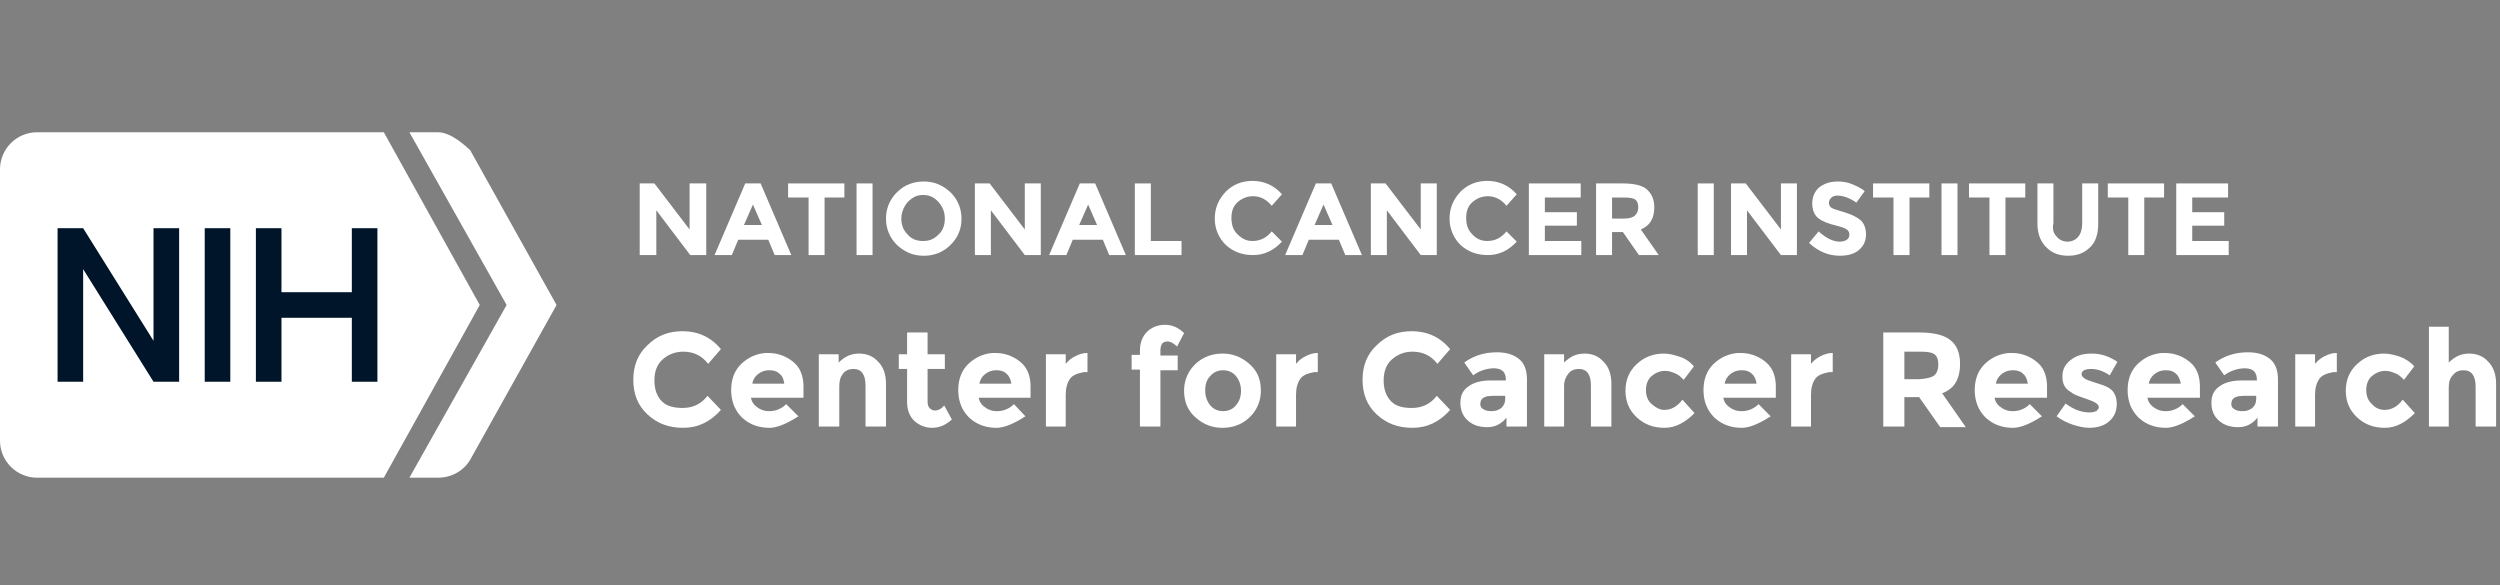 <?xml version="1.0" encoding="UTF-8" standalone="no"?>
<!DOCTYPE svg PUBLIC "-//W3C//DTD SVG 1.1//EN" "http://www.w3.org/Graphics/SVG/1.1/DTD/svg11.dtd">
<svg version="1.1" xmlns="http://www.w3.org/2000/svg" xmlns:xlink="http://www.w3.org/1999/xlink" preserveAspectRatio="xMidYMid meet" viewBox="0 0 641 150" width="641" height="150"><rect x="0" y="0" width="641" height="150" fill="#808080" stroke="none"/><defs><path d="M98.41 33.91C45.07 33.91 15.44 33.91 9.51 33.91C4.26 33.91 0 38.18 0 43.42C0 50.38 0 106.01 0 112.97C0 118.22 4.26 122.48 9.51 122.48C15.44 122.48 45.07 122.48 98.41 122.48L123.01 78.2L98.41 33.91Z" id="b8C6WSDIe"></path><path d="M112.35 33.91C111.86 33.91 109.4 33.91 104.97 33.91L129.9 78.2L104.97 122.48C109.4 122.48 111.86 122.48 112.35 122.48C115.8 122.48 118.91 120.68 120.55 117.89C122.03 115.24 129.41 102.01 142.7 78.2L120.55 38.5C117.27 35.44 114.54 33.91 112.35 33.91Z" id="atlBygeFV"></path><path d="M59.05 58.51C59.05 58.51 59.05 58.51 59.05 58.51C59.05 82.13 59.05 95.25 59.05 97.88C59.05 97.88 59.05 97.88 59.05 97.88C55.11 97.88 52.92 97.88 52.49 97.88C52.49 97.88 52.49 97.88 52.49 97.88C52.49 74.26 52.49 61.14 52.49 58.51C52.49 58.51 52.49 58.51 52.49 58.51C56.42 58.51 58.61 58.51 59.05 58.51Z" id="c2NZBzT6vT"></path><path d="M39.36 87.38L21.32 58.51L14.76 58.51L14.76 97.88L21.32 97.88L21.32 69.01L39.36 97.88L45.93 97.88L45.93 58.51L39.36 58.51L39.36 87.38Z" id="a1nPffSH51"></path><path d="M90.21 74.92L72.17 74.92L72.17 58.51L65.61 58.51L65.61 97.88L72.17 97.88L72.17 81.48L90.21 81.48L90.21 97.88L96.77 97.88L96.77 58.51L90.21 58.51L90.21 74.92Z" id="a4U0nY01lm"></path><path d="M176.98 47.03L181.08 47.03L181.08 65.4L176.98 65.4L168.28 53.92L168.28 65.4L164.02 65.4L164.02 47.03L167.79 47.03L176.81 58.84L176.81 47.03L176.98 47.03Z" id="a8H2059T6"></path><path d="M198.63 65.4L196.99 61.47L189.28 61.47L187.64 65.4L183.21 65.4L191.08 47.03L195.02 47.03L202.89 65.4L198.63 65.4ZM195.35 57.69L193.05 52.45L190.75 57.69L195.35 57.69Z" id="d2UlbsVZrF"></path><path d="M211.42 65.4L207.32 65.4L207.32 50.64L202.07 50.64L202.07 47.03L216.5 47.03L216.5 50.64L211.42 50.64L211.42 65.4Z" id="cMCnxpoSV"></path><path d="M223.72 47.03L223.72 65.4L219.62 65.4L219.62 47.03L223.72 47.03Z" id="c3k27I7YKq"></path><path d="M238.18 46.62L238.82 46.72L239.43 46.86L240.02 47.04L240.59 47.26L241.15 47.51L241.69 47.8L242.22 48.13L242.73 48.5L243.24 48.9L243.73 49.33L244.17 49.79L244.56 50.27L244.93 50.77L245.26 51.29L245.55 51.83L245.8 52.38L246.02 52.96L246.2 53.55L246.34 54.15L246.44 54.77L246.5 55.41L246.52 56.05L246.5 56.74L246.44 57.4L246.34 58.03L246.2 58.64L246.02 59.22L245.8 59.79L245.55 60.33L245.26 60.85L244.93 61.36L244.56 61.85L244.17 62.32L243.73 62.78L243.27 63.21L242.79 63.61L242.29 63.98L241.76 64.3L241.22 64.6L240.66 64.85L240.07 65.07L239.47 65.25L238.84 65.39L238.2 65.49L237.53 65.55L236.84 65.57L236.16 65.55L235.5 65.49L234.87 65.39L234.25 65.25L233.66 65.07L233.09 64.85L232.54 64.6L231.99 64.3L231.47 63.98L230.95 63.61L230.45 63.21L229.95 62.78L229.52 62.32L229.12 61.84L228.76 61.34L228.43 60.82L228.14 60.28L227.88 59.72L227.67 59.15L227.49 58.56L227.35 57.96L227.25 57.34L227.19 56.7L227.17 56.05L227.19 55.41L227.25 54.77L227.35 54.15L227.49 53.55L227.67 52.96L227.88 52.38L228.14 51.83L228.43 51.29L228.76 50.77L229.12 50.27L229.52 49.79L229.95 49.33L230.42 48.9L230.9 48.5L231.4 48.13L231.92 47.8L232.47 47.51L233.03 47.26L233.61 47.04L234.22 46.86L234.84 46.72L235.49 46.62L236.16 46.56L236.84 46.54L237.53 46.56L238.18 46.62ZM235.38 50.14L234.8 50.33L234.26 50.6L233.74 50.93L233.24 51.33L232.74 51.79L232.34 52.3L231.99 52.85L231.68 53.43L231.44 54.05L231.26 54.69L231.14 55.36L231.1 56.05L231.13 56.74L231.23 57.38L231.39 58L231.61 58.58L231.91 59.13L232.29 59.65L232.74 60.15L233.18 60.61L233.67 60.98L234.19 61.28L234.75 61.51L235.35 61.67L236 61.76L236.68 61.79L237.35 61.76L237.98 61.67L238.56 61.51L239.1 61.28L239.62 60.98L240.12 60.61L240.62 60.15L241.07 59.7L241.44 59.2L241.74 58.64L241.97 58.05L242.13 57.41L242.22 56.75L242.26 56.05L242.22 55.37L242.13 54.72L241.97 54.1L241.74 53.5L241.44 52.92L241.07 52.35L240.62 51.79L240.17 51.33L239.69 50.93L239.17 50.6L238.61 50.33L238 50.14L237.36 50.03L236.68 49.99L236 50.03L235.38 50.14Z" id="a7P91F9Do"></path><path d="M266.86 47.03L266.86 65.4L262.76 65.4L254.06 53.92L254.06 65.4L249.96 65.4L249.96 47.03L253.74 47.03L262.76 58.84L262.76 47.03L266.86 47.03Z" id="dSR37pTJY"></path><path d="M284.41 65.4L282.77 61.47L275.06 61.47L273.42 65.4L268.99 65.4L276.86 47.03L280.8 47.03L288.67 65.4L284.41 65.4ZM281.29 57.69L279 52.45L276.7 57.69L281.29 57.69Z" id="b6xrXO5hvU"></path><path d="M290.97 47.03L295.07 47.03L295.07 61.79L302.94 61.79L302.94 65.4L290.97 65.4L290.97 47.03Z" id="dZBgXGWu3"></path><path d="M326.07 59.33C326.33 59.6 328.43 61.7 328.69 61.96C326.56 64.26 324.1 65.4 321.31 65.4C318.52 65.4 316.23 64.58 314.26 62.78C312.46 60.97 311.47 58.68 311.47 56.05C311.47 53.27 312.46 51.13 314.26 49.17C316.06 47.36 318.36 46.38 321.15 46.38C324.1 46.38 326.72 47.53 328.69 49.82C328.43 50.12 326.33 52.48 326.07 52.77C324.76 51.13 323.12 50.31 321.31 50.31C319.84 50.31 318.52 50.81 317.38 51.79C316.23 52.77 315.74 54.09 315.74 55.89C315.74 57.69 316.23 59.01 317.21 59.99C318.52 61.3 319.67 61.79 321.15 61.79C323.12 61.79 324.76 60.97 326.07 59.33Z" id="clSUOJOTZ"></path><path d="M344.93 65.4L343.29 61.47L335.58 61.47L333.94 65.4L329.51 65.4L337.39 47.03L341.32 47.03L349.2 65.4L344.93 65.4ZM341.65 57.69L339.35 52.45L337.06 57.69L341.65 57.69Z" id="m3RihM8Ip"></path><path d="M368.39 47.03L368.39 65.4L364.28 65.4L355.59 53.92L355.59 65.4L351.49 65.4L351.49 47.03L355.26 47.03L364.28 58.84L364.28 47.03L368.39 47.03Z" id="b3xaNrP3h8"></path><path d="M386.26 59.33C386.53 59.6 388.63 61.7 388.89 61.96C386.76 64.26 384.3 65.4 381.51 65.4C378.72 65.4 376.42 64.58 374.45 62.78C372.65 60.97 371.67 58.68 371.67 56.05C371.67 53.27 372.65 51.13 374.45 49.17C376.26 47.36 378.55 46.38 381.34 46.38C384.3 46.38 386.92 47.53 388.89 49.82C388.63 50.12 386.53 52.48 386.26 52.77C384.95 51.13 383.31 50.31 381.51 50.31C380.03 50.31 378.72 50.81 377.57 51.79C376.42 52.77 375.93 54.09 375.93 55.89C375.93 57.69 376.42 59.01 377.41 59.99C378.55 61.3 379.87 61.79 381.34 61.79C383.31 61.79 384.95 60.97 386.26 59.33Z" id="hZ2zna8fj"></path><path d="M405.29 50.64L396.1 50.64L396.1 54.41L404.31 54.41L404.31 57.86L396.1 57.86L396.1 61.79L405.45 61.79L405.45 65.4L392 65.4L392 47.03L405.29 47.03L405.29 50.64Z" id="f2oIHBz7dl"></path><path d="M417.19 47.06L417.71 47.09L418.2 47.14L418.67 47.2L419.12 47.27L419.56 47.35L419.97 47.45L420.35 47.56L420.72 47.69L421.06 47.83L421.38 47.98L421.67 48.14L421.94 48.32L422.18 48.51L422.41 48.71L422.62 48.93L422.83 49.16L423.02 49.4L423.2 49.66L423.37 49.94L423.53 50.23L423.67 50.53L423.79 50.85L423.9 51.18L423.99 51.53L424.06 51.9L424.11 52.28L424.14 52.68L424.15 53.1L424.14 53.68L424.09 54.22L424.01 54.74L423.91 55.23L423.77 55.68L423.6 56.11L423.4 56.52L423.17 56.9L422.91 57.25L422.62 57.57L422.3 57.87L421.95 58.15L421.56 58.4L421.15 58.63L420.71 58.84L425.3 65.4L420.22 65.4L416.11 59.5L413.33 59.5L413.33 65.4L409.23 65.4L409.23 47.03L416.11 47.03L416.66 47.04L417.19 47.06ZM413.33 56.05L416.28 56.05L417.29 56L418.12 55.83L418.77 55.57L419.23 55.23L419.57 54.83L419.83 54.35L419.99 53.78L420.05 53.1L419.99 52.43L419.83 51.87L419.57 51.44L419.23 51.13L418.77 50.92L418.14 50.76L417.36 50.67L416.44 50.64L413.33 50.64L413.33 56.05Z" id="b1Z3245USs"></path><path d="M439.41 47.03L439.41 65.4L435.3 65.4L435.3 47.03L439.41 47.03Z" id="dJM2aP5Fd"></path><path d="M460.73 47.03L460.73 65.4L456.63 65.4L447.93 53.92L447.93 65.4L443.83 65.4L443.83 47.03L447.61 47.03L456.63 58.84L456.63 47.03L460.73 47.03Z" id="dkC1Ezlbs"></path><path d="M468.93 51.95C468.93 52.45 469.09 52.94 469.58 53.27C470.08 53.59 471.23 53.92 472.87 54.41C474.51 54.91 475.98 55.56 476.97 56.38C477.95 57.2 478.44 58.51 478.44 60.15C478.44 61.79 477.79 63.11 476.64 64.09C475.49 65.08 473.85 65.57 471.72 65.57C468.76 65.57 466.14 64.42 463.84 62.29C464.09 61.99 466.06 59.63 466.3 59.33C468.27 61.14 470.08 61.96 471.72 61.96C472.54 61.96 473.03 61.79 473.52 61.47C474.01 61.14 474.18 60.65 474.18 60.15C474.18 59.66 474.01 59.17 473.52 58.84C473.03 58.51 472.21 58.19 470.9 57.86C468.76 57.37 467.12 56.71 466.14 55.89C465.16 55.07 464.66 53.76 464.66 52.12C464.66 50.48 465.32 49 466.47 48.02C467.78 47.03 469.26 46.54 471.23 46.54C472.37 46.54 473.69 46.71 474.83 47.2C475.98 47.69 477.13 48.18 478.11 49C477.9 49.3 476.19 51.66 475.98 51.95C474.34 50.81 472.7 50.15 471.06 50.15C470.57 50.15 469.91 50.31 469.58 50.64C469.26 50.97 468.93 51.46 468.93 51.95Z" id="cdpDpUyaf"></path><path d="M489.6 65.4L485.49 65.4L485.49 50.64L480.25 50.64L480.25 47.03L494.68 47.03L494.68 50.64L489.6 50.64L489.6 65.4Z" id="aTzT3mwyL"></path><path d="M501.9 47.03L501.9 65.4L497.8 65.4L497.8 47.03L501.9 47.03Z" id="c1mGhepH2W"></path><path d="M514.2 65.4L510.1 65.4L510.1 50.64L504.85 50.64L504.85 47.03L519.28 47.03L519.28 50.64L514.2 50.64L514.2 65.4Z" id="c8eghR3VNR"></path><path d="M530.11 61.96C531.26 61.96 532.24 61.47 532.9 60.65C533.55 59.83 533.88 58.68 533.88 57.2C533.88 56.52 533.88 53.13 533.88 47.03L537.98 47.03C537.98 53.23 537.98 56.68 537.98 57.37C537.98 59.99 537.32 62.12 535.85 63.44C534.37 64.91 532.57 65.57 530.27 65.57C527.98 65.57 526.17 64.91 524.7 63.44C523.22 61.96 522.4 59.99 522.4 57.37C522.4 56.68 522.4 53.23 522.4 47.03L526.5 47.03C526.5 53.13 526.5 56.52 526.5 57.2C526.17 58.68 526.5 59.83 527.32 60.65C527.98 61.47 528.96 61.96 530.11 61.96Z" id="aWU7nZKdX"></path><path d="M549.79 65.4L545.69 65.4L545.69 50.64L540.44 50.64L540.44 47.03L554.87 47.03L554.87 50.64L549.79 50.64L549.79 65.4Z" id="i37Fkv4qv0"></path><path d="M571.28 50.64L562.09 50.64L562.09 54.41L570.29 54.41L570.29 57.86L562.09 57.86L562.09 61.79L571.44 61.79L571.44 65.4L557.99 65.4L557.99 47.03L571.28 47.03L571.28 50.64Z" id="b5tUDGtWRZ"></path><path d="M181.4 101.49C181.75 101.85 184.5 104.73 184.85 105.1C182.06 108.21 178.94 109.69 175.17 109.69C171.4 109.69 168.45 108.54 165.99 106.24C163.53 103.95 162.38 101 162.38 97.39C162.38 93.78 163.53 90.83 165.99 88.53C168.45 86.07 171.4 84.92 175.01 84.92C178.94 84.92 182.22 86.4 184.85 89.51C184.52 89.89 181.9 92.91 181.57 93.29C179.93 91.15 177.8 90.17 175.17 90.17C173.2 90.17 171.4 90.83 169.92 92.14C168.45 93.45 167.79 95.25 167.79 97.55C167.79 99.85 168.45 101.65 169.76 102.96C171.07 104.28 173.2 104.6 175.01 104.6C177.63 104.6 179.76 103.62 181.4 101.49Z" id="grnKQhk8h"></path><path d="M197.78 90.54L198.25 90.58L198.7 90.65L199.14 90.73L199.58 90.84L200 90.96L200.41 91.09L200.81 91.25L201.21 91.42L201.59 91.61L201.97 91.81L202.33 92.03L202.69 92.27L203.04 92.53L203.38 92.79L203.71 93.08L204.01 93.38L204.3 93.69L204.55 94.02L204.79 94.37L205.01 94.73L205.2 95.11L205.37 95.5L205.52 95.91L205.65 96.33L205.76 96.77L205.85 97.22L205.92 97.69L205.97 98.18L206 98.68L206.01 99.19L206.01 101.98L192.56 101.98L192.59 102.16L192.63 102.34L192.69 102.52L192.74 102.69L192.81 102.85L192.89 103.02L192.98 103.18L193.07 103.33L193.18 103.48L193.29 103.63L193.41 103.78L193.55 103.92L193.7 104.05L193.85 104.19L194.02 104.31L194.2 104.44L194.36 104.56L194.52 104.67L194.69 104.77L194.87 104.87L195.05 104.96L195.23 105.04L195.42 105.11L195.61 105.18L195.81 105.24L196 105.29L196.19 105.33L196.39 105.36L196.58 105.39L196.77 105.41L196.96 105.42L197.15 105.42L197.48 105.42L197.81 105.39L198.13 105.36L198.44 105.3L198.75 105.24L199.04 105.16L199.33 105.06L199.61 104.95L199.88 104.83L200.15 104.69L200.41 104.55L200.66 104.39L200.9 104.21L201.13 104.03L201.36 103.83L201.58 103.62L204.7 106.74L204.13 107.09L203.58 107.43L203.04 107.74L202.51 108.03L202 108.29L201.5 108.54L201.02 108.75L200.55 108.95L200.1 109.12L199.66 109.27L199.23 109.4L198.82 109.5L198.42 109.58L198.04 109.64L197.67 109.68L197.31 109.69L196.8 109.68L196.29 109.65L195.8 109.6L195.31 109.53L194.84 109.44L194.38 109.33L193.92 109.2L193.48 109.05L193.05 108.88L192.62 108.69L192.21 108.47L191.8 108.24L191.4 107.98L191.02 107.69L190.63 107.39L190.26 107.06L189.93 106.72L189.62 106.36L189.33 106L189.06 105.62L188.82 105.22L188.59 104.82L188.38 104.4L188.19 103.97L188.02 103.52L187.88 103.06L187.76 102.59L187.66 102.1L187.58 101.6L187.52 101.09L187.48 100.56L187.47 100.01L187.48 99.47L187.52 98.93L187.58 98.42L187.66 97.92L187.76 97.44L187.88 96.97L188.02 96.51L188.19 96.07L188.38 95.65L188.59 95.24L188.82 94.85L189.06 94.48L189.33 94.11L189.62 93.77L189.93 93.44L190.26 93.12L190.61 92.82L190.96 92.54L191.33 92.27L191.7 92.02L192.09 91.79L192.48 91.57L192.88 91.37L193.3 91.2L193.71 91.04L194.14 90.9L194.57 90.78L195.01 90.68L195.46 90.6L195.91 90.54L196.36 90.51L196.82 90.5L197.31 90.51L197.78 90.54ZM195.69 95.17L195.01 95.48L194.36 95.91L193.81 96.43L193.38 97.02L193.07 97.66L192.89 98.37L201.09 98.37L200.93 97.55L200.68 96.81L200.3 96.2L199.77 95.75L199.23 95.34L198.59 95.09L197.88 94.96L197.15 94.93L196.41 94.99L195.69 95.17Z" id="a7zVOxkTv"></path><path d="M215.19 109.36L209.94 109.36L209.94 90.83L215.03 90.83C215.03 92.11 215.03 92.82 215.03 92.96C216.67 91.32 218.31 90.66 220.28 90.66C222.25 90.66 223.89 91.32 225.2 92.79C226.51 94.11 227.17 96.07 227.17 98.37C227.17 99.1 227.17 102.77 227.17 109.36L221.92 109.36C221.92 103.06 221.92 99.56 221.92 98.86C221.92 96.07 220.93 94.6 218.8 94.6C217.82 94.6 216.83 94.93 216.18 95.75C215.52 96.57 215.19 97.55 215.19 99.03C215.19 100.4 215.19 103.85 215.19 109.36Z" id="d1VtNheIPw"></path><path d="M237.83 102.96C237.83 103.62 237.99 104.28 238.32 104.6C238.65 104.93 239.14 105.26 239.63 105.26C240.62 105.26 241.44 104.77 242.09 103.95C242.29 104.31 243.86 107.2 244.06 107.56C242.42 109.03 240.78 109.69 238.97 109.69C237.17 109.69 235.69 109.03 234.38 107.88C233.23 106.74 232.58 105.1 232.58 103.13C232.58 102.56 232.58 99.72 232.58 94.6L230.45 94.6L230.45 90.83L232.58 90.83L232.58 85.25L237.83 85.25L237.83 90.83L242.26 90.83L242.26 94.6L237.83 94.6C237.83 99.62 237.83 102.41 237.83 102.96Z" id="c5VMky0HHK"></path><path d="M256.01 90.54L256.47 90.58L256.93 90.65L257.37 90.73L257.8 90.84L258.22 90.96L258.64 91.09L259.04 91.25L259.43 91.42L259.82 91.61L260.19 91.81L260.56 92.03L260.92 92.27L261.27 92.53L261.61 92.79L261.94 93.08L262.24 93.38L262.52 93.69L262.78 94.02L263.02 94.37L263.23 94.73L263.43 95.11L263.6 95.5L263.75 95.91L263.88 96.33L263.99 96.77L264.08 97.22L264.15 97.69L264.19 98.18L264.22 98.68L264.23 99.19L264.23 101.98L250.95 101.98L250.98 102.16L251.03 102.34L251.08 102.52L251.14 102.69L251.2 102.85L251.28 103.02L251.37 103.18L251.46 103.33L251.57 103.48L251.68 103.63L251.8 103.78L251.94 103.92L252.09 104.05L252.24 104.19L252.41 104.31L252.59 104.44L252.75 104.56L252.91 104.67L253.08 104.77L253.26 104.87L253.44 104.96L253.62 105.04L253.81 105.11L254 105.18L254.2 105.24L254.39 105.29L254.59 105.33L254.78 105.36L254.97 105.39L255.16 105.41L255.35 105.42L255.54 105.42L255.88 105.42L256.2 105.39L256.52 105.36L256.83 105.3L257.14 105.24L257.43 105.16L257.72 105.06L258 104.95L258.27 104.83L258.54 104.69L258.8 104.55L259.05 104.39L259.29 104.21L259.52 104.03L259.75 103.83L259.97 103.62L262.92 106.74L262.35 107.09L261.8 107.43L261.26 107.74L260.74 108.03L260.23 108.29L259.73 108.54L259.25 108.75L258.78 108.95L258.33 109.12L257.89 109.27L257.46 109.4L257.05 109.5L256.65 109.58L256.27 109.64L255.9 109.68L255.54 109.69L255.02 109.68L254.52 109.65L254.02 109.6L253.54 109.53L253.07 109.44L252.6 109.33L252.15 109.2L251.71 109.05L251.27 108.88L250.85 108.69L250.43 108.47L250.03 108.24L249.63 107.98L249.24 107.69L248.86 107.39L248.49 107.06L248.16 106.72L247.85 106.36L247.56 106L247.29 105.62L247.04 105.22L246.81 104.82L246.6 104.4L246.42 103.97L246.25 103.52L246.11 103.06L245.98 102.59L245.88 102.1L245.8 101.6L245.75 101.09L245.71 100.56L245.7 100.01L245.71 99.47L245.75 98.93L245.8 98.42L245.88 97.92L245.98 97.44L246.11 96.97L246.25 96.51L246.42 96.07L246.6 95.65L246.81 95.24L247.04 94.85L247.29 94.48L247.56 94.11L247.85 93.77L248.16 93.44L248.49 93.12L248.83 92.82L249.19 92.54L249.55 92.27L249.93 92.02L250.31 91.79L250.71 91.57L251.11 91.37L251.52 91.2L251.94 91.04L252.37 90.9L252.8 90.78L253.24 90.68L253.68 90.6L254.13 90.54L254.59 90.51L255.05 90.5L255.54 90.51L256.01 90.54ZM253.92 95.17L253.23 95.48L252.59 95.91L252.03 96.43L251.6 97.02L251.3 97.66L251.11 98.37L259.31 98.37L259.13 97.55L258.84 96.81L258.46 96.2L258 95.75L257.45 95.34L256.81 95.09L256.11 94.96L255.38 94.93L254.64 94.99L253.92 95.17Z" id="a1sc4K1ts4"></path><path d="M274.4 97.06C273.58 98.21 273.25 99.52 273.25 101.32C273.25 101.86 273.25 104.54 273.25 109.36L268.17 109.36L268.17 90.83L273.25 90.83C273.25 92.3 273.25 93.12 273.25 93.29C273.91 92.47 274.73 91.81 275.72 91.32C276.7 90.83 277.68 90.5 278.83 90.5C278.83 90.83 278.83 92.47 278.83 95.42L277.85 95.42C276.1 95.75 274.95 96.29 274.4 97.06Z" id="bjXupDj6u"></path><path d="M297.53 91.15L301.96 91.15L301.96 94.93L297.53 94.93L297.53 109.36L292.28 109.36L292.28 94.76L290.15 94.76L290.15 90.99L292.28 90.99C292.28 90.3 292.28 89.92 292.28 89.84C292.28 87.87 292.94 86.23 294.09 85.09C295.23 83.94 296.87 83.28 298.68 83.28C300.48 83.28 302.12 83.94 303.6 85.41C303.42 85.76 301.97 88.51 301.79 88.86C300.97 88.04 300.15 87.55 299.33 87.55C298.84 87.55 298.35 87.71 298.02 88.04C297.69 88.53 297.53 89.02 297.53 89.84C297.53 90.02 297.53 90.45 297.53 91.15Z" id="a2GBrxESTT"></path><path d="M314.79 90.74L315.44 90.84L316.07 90.98L316.68 91.16L317.27 91.38L317.85 91.63L318.41 91.93L318.95 92.25L319.48 92.62L319.99 93.02L320.49 93.45L320.96 93.91L321.38 94.38L321.76 94.87L322.09 95.38L322.38 95.9L322.62 96.44L322.83 97.01L322.99 97.59L323.12 98.2L323.21 98.83L323.26 99.49L323.28 100.18L323.26 100.82L323.2 101.46L323.1 102.08L322.96 102.68L322.78 103.27L322.56 103.85L322.31 104.4L322.02 104.94L321.69 105.46L321.33 105.96L320.93 106.44L320.49 106.9L320.03 107.33L319.54 107.73L319.02 108.1L318.48 108.42L317.92 108.72L317.33 108.97L316.73 109.19L316.11 109.37L315.46 109.51L314.8 109.61L314.13 109.67L313.44 109.69L312.75 109.67L312.09 109.61L311.44 109.51L310.81 109.37L310.2 109.19L309.61 108.97L309.03 108.72L308.47 108.42L307.93 108.1L307.4 107.73L306.89 107.33L306.39 106.9L305.92 106.44L305.5 105.96L305.12 105.46L304.79 104.94L304.5 104.4L304.25 103.85L304.05 103.27L303.88 102.68L303.76 102.08L303.67 101.46L303.62 100.82L303.6 100.18L303.62 99.53L303.68 98.89L303.78 98.27L303.92 97.67L304.1 97.08L304.32 96.51L304.57 95.95L304.86 95.41L305.19 94.89L305.55 94.39L305.95 93.91L306.39 93.45L306.85 93.02L307.34 92.62L307.86 92.25L308.4 91.93L308.96 91.63L309.54 91.38L310.15 91.16L310.77 90.98L311.41 90.84L312.07 90.74L312.75 90.68L313.44 90.66L314.13 90.68L314.79 90.74ZM312.35 95.09L311.78 95.3L311.25 95.58L310.76 95.95L310.32 96.4L309.88 96.91L309.55 97.45L309.3 98.04L309.13 98.69L309.04 99.39L309.01 100.18L309.05 100.9L309.17 101.59L309.36 102.25L309.62 102.86L309.94 103.43L310.32 103.95L310.76 104.4L311.25 104.77L311.78 105.05L312.35 105.26L312.96 105.38L313.6 105.42L314.24 105.38L314.85 105.26L315.43 105.05L315.96 104.77L316.45 104.4L316.88 103.95L317.27 103.44L317.59 102.9L317.85 102.31L318.04 101.66L318.16 100.96L318.2 100.18L318.16 99.45L318.04 98.76L317.85 98.1L317.59 97.49L317.27 96.92L316.88 96.4L316.45 95.95L315.96 95.58L315.43 95.3L314.85 95.09L314.24 94.97L313.6 94.93L312.96 94.97L312.35 95.09Z" id="f3poI6j6Kx"></path><path d="M333.45 97.06C332.63 98.21 332.3 99.52 332.3 101.32C332.3 101.86 332.3 104.54 332.3 109.36L327.22 109.36L327.22 90.83L332.3 90.83C332.3 92.3 332.3 93.12 332.3 93.29C332.96 92.47 333.78 91.81 334.76 91.32C335.75 90.83 336.73 90.5 337.88 90.5C337.88 90.83 337.88 92.47 337.88 95.42L336.89 95.42C335.14 95.75 334 96.29 333.45 97.06Z" id="b5Tr7jK5PO"></path><path d="M368.39 101.49C368.73 101.85 371.49 104.73 371.83 105.1C369.04 108.21 365.93 109.69 362.15 109.69C358.38 109.69 355.43 108.54 352.97 106.24C350.51 103.95 349.36 101 349.36 97.39C349.36 93.78 350.51 90.83 352.97 88.53C355.43 86.07 358.38 84.92 361.99 84.92C365.93 84.92 369.21 86.4 371.83 89.51C371.5 89.89 368.88 92.91 368.55 93.29C366.91 91.15 364.78 90.17 362.15 90.17C360.18 90.17 358.38 90.83 356.9 92.14C355.43 93.45 354.77 95.25 354.77 97.55C354.77 99.85 355.43 101.65 356.74 102.96C358.05 104.28 360.02 104.6 361.99 104.6C364.61 104.6 366.75 103.62 368.39 101.49Z" id="a9PuQSWh2"></path><path d="M384.59 90.35L384.97 90.38L385.34 90.42L385.71 90.47L386.06 90.53L386.4 90.6L386.74 90.68L387.06 90.77L387.38 90.88L387.69 91L387.99 91.13L388.28 91.27L388.57 91.43L388.84 91.6L389.12 91.78L389.38 91.97L389.63 92.18L389.87 92.41L390.09 92.64L390.29 92.89L390.47 93.16L390.64 93.44L390.8 93.73L390.94 94.03L391.06 94.35L391.17 94.68L391.26 95.03L391.34 95.39L391.4 95.76L391.45 96.15L391.48 96.55L391.51 96.96L391.51 97.39L391.51 109.36L386.26 109.36L386.26 107.06L386.03 107.34L385.79 107.61L385.54 107.86L385.28 108.09L385.02 108.3L384.75 108.49L384.48 108.67L384.19 108.83L383.9 108.98L383.61 109.11L383.3 109.22L382.99 109.31L382.68 109.39L382.35 109.45L382.02 109.49L381.69 109.52L381.34 109.52L381 109.52L380.66 109.5L380.33 109.48L380.01 109.44L379.69 109.39L379.38 109.33L379.08 109.26L378.78 109.18L378.49 109.09L378.21 108.98L377.93 108.86L377.67 108.73L377.4 108.59L377.15 108.43L376.9 108.26L376.66 108.08L376.42 107.88L376.2 107.68L375.99 107.46L375.79 107.24L375.61 107.02L375.43 106.78L375.28 106.54L375.14 106.29L375.01 106.03L374.89 105.76L374.79 105.48L374.7 105.2L374.62 104.9L374.56 104.6L374.52 104.29L374.48 103.97L374.46 103.63L374.45 103.29L374.46 102.95L374.48 102.62L374.52 102.31L374.57 102.01L374.63 101.72L374.71 101.44L374.8 101.17L374.91 100.91L375.03 100.67L375.17 100.43L375.32 100.21L375.49 99.99L375.68 99.78L375.88 99.58L376.1 99.39L376.33 99.2L376.59 99.03L376.82 98.86L377.08 98.7L377.34 98.55L377.62 98.41L377.91 98.29L378.21 98.17L378.52 98.06L378.84 97.96L379.17 97.88L379.52 97.8L379.87 97.73L380.23 97.68L380.6 97.63L380.98 97.6L381.37 97.57L381.76 97.56L382.16 97.55L386.1 97.55L386.1 97.39L386.09 97.05L386.06 96.73L386.01 96.44L385.93 96.16L385.84 95.91L385.72 95.67L385.59 95.46L385.43 95.26L385.25 95.09L385.04 94.94L384.82 94.8L384.57 94.69L384.3 94.6L384.01 94.53L383.69 94.48L383.35 94.44L382.98 94.43L382.84 94.44L382.69 94.44L382.53 94.45L382.38 94.46L382.22 94.48L382.06 94.5L381.9 94.52L381.73 94.54L381.57 94.57L381.4 94.6L381.23 94.64L381.06 94.68L380.89 94.72L380.71 94.77L380.54 94.82L380.37 94.87L380.19 94.93L380.02 94.99L379.85 95.05L379.69 95.11L379.53 95.18L379.37 95.25L379.21 95.33L379.06 95.4L378.91 95.48L378.77 95.56L378.63 95.64L378.49 95.72L378.36 95.81L378.22 95.89L378.1 95.98L377.97 96.07L377.85 96.15L377.73 96.24L375.44 92.96L375.88 92.65L376.32 92.36L376.77 92.09L377.23 91.85L377.69 91.62L378.17 91.41L378.64 91.22L379.13 91.05L379.62 90.9L380.12 90.76L380.63 90.65L381.14 90.55L381.66 90.47L382.18 90.41L382.72 90.37L383.26 90.34L383.8 90.33L384.2 90.34L384.59 90.35ZM381.27 101.61L380.3 101.98L379.73 102.59L379.54 103.46L379.57 103.92L379.7 104.32L379.95 104.65L380.36 104.93L380.76 105.15L381.24 105.3L381.81 105.39L382.49 105.42L383.2 105.36L383.84 105.2L384.43 104.94L384.95 104.6L385.38 104.11L385.69 103.58L385.87 102.99L385.94 102.31L385.94 101.49L382.66 101.49L381.27 101.61Z" id="f1PG0asYp"></path><path d="M401.03 109.36L395.94 109.36L395.94 90.83L401.03 90.83C401.03 92.11 401.03 92.82 401.03 92.96C402.67 91.32 404.31 90.66 406.27 90.66C408.24 90.66 409.88 91.32 411.19 92.79C412.51 94.11 413.16 96.07 413.16 98.37C413.16 99.1 413.16 102.77 413.16 109.36L407.91 109.36C407.91 103.06 407.91 99.56 407.91 98.86C407.91 96.07 406.93 94.6 404.8 94.6C403.81 94.6 402.83 94.93 402.17 95.75C401.52 96.57 401.03 97.55 401.03 99.03C401.03 100.4 401.03 103.85 401.03 109.36Z" id="a7Kn0hG2v"></path><path d="M431.37 102.47C431.68 102.82 434.17 105.57 434.48 105.92C432.02 108.38 429.56 109.69 426.78 109.69C423.99 109.69 421.69 108.87 419.72 107.06C417.75 105.26 416.77 102.96 416.77 100.18C416.77 97.39 417.75 95.09 419.72 93.29C421.69 91.48 423.99 90.66 426.61 90.66C427.92 90.66 429.24 90.99 430.71 91.48C432.19 91.97 433.34 92.79 434.32 93.94C434.06 94.29 431.96 97.04 431.7 97.39C431.04 96.73 430.38 96.07 429.56 95.75C428.74 95.42 427.92 95.09 426.94 95.09C425.63 95.09 424.48 95.58 423.5 96.4C422.51 97.22 422.02 98.54 422.02 100.01C422.02 101.49 422.51 102.8 423.5 103.62C424.48 104.44 425.46 105.1 426.78 105.1C428.42 105.1 430.06 104.28 431.37 102.47Z" id="a5wZtF89Oa"></path><path d="M447.09 90.54L447.56 90.58L448.01 90.65L448.45 90.73L448.88 90.84L449.31 90.96L449.72 91.09L450.12 91.25L450.51 91.42L450.9 91.61L451.27 91.81L451.64 92.03L452 92.27L452.35 92.53L452.69 92.79L453.02 93.08L453.32 93.38L453.6 93.69L453.86 94.02L454.1 94.37L454.31 94.73L454.51 95.11L454.68 95.5L454.83 95.91L454.96 96.33L455.07 96.77L455.16 97.22L455.23 97.69L455.28 98.18L455.31 98.68L455.32 99.19L455.32 101.98L441.87 101.98L441.9 102.16L441.94 102.34L441.99 102.52L442.05 102.69L442.12 102.85L442.2 103.02L442.28 103.18L442.38 103.33L442.48 103.48L442.6 103.63L442.72 103.78L442.86 103.92L443 104.05L443.16 104.19L443.33 104.31L443.51 104.44L443.66 104.56L443.83 104.67L444 104.77L444.17 104.87L444.36 104.96L444.54 105.04L444.73 105.11L444.92 105.18L445.11 105.24L445.31 105.29L445.5 105.33L445.7 105.36L445.89 105.39L446.08 105.41L446.27 105.42L446.46 105.42L446.79 105.42L447.12 105.39L447.44 105.36L447.75 105.3L448.05 105.24L448.35 105.16L448.64 105.06L448.92 104.95L449.19 104.83L449.46 104.69L449.71 104.55L449.96 104.39L450.21 104.21L450.44 104.03L450.67 103.83L450.89 103.62L454 106.74L453.44 107.09L452.88 107.43L452.34 107.74L451.82 108.03L451.31 108.29L450.81 108.54L450.33 108.75L449.86 108.95L449.41 109.12L448.97 109.27L448.54 109.4L448.13 109.5L447.73 109.58L447.35 109.64L446.98 109.68L446.62 109.69L446.11 109.68L445.6 109.65L445.1 109.6L444.62 109.53L444.15 109.44L443.68 109.33L443.23 109.2L442.79 109.05L442.35 108.88L441.93 108.69L441.52 108.47L441.11 108.24L440.71 107.98L440.32 107.69L439.94 107.39L439.57 107.06L439.24 106.72L438.93 106.36L438.64 106L438.37 105.62L438.12 105.22L437.89 104.82L437.69 104.4L437.5 103.97L437.33 103.52L437.19 103.06L437.06 102.59L436.96 102.1L436.88 101.6L436.83 101.09L436.79 100.56L436.78 100.01L436.79 99.47L436.83 98.93L436.88 98.42L436.96 97.92L437.06 97.44L437.19 96.97L437.33 96.51L437.5 96.07L437.69 95.65L437.89 95.24L438.12 94.85L438.37 94.48L438.64 94.11L438.93 93.77L439.24 93.44L439.57 93.12L439.91 92.82L440.27 92.54L440.63 92.27L441.01 92.02L441.4 91.79L441.79 91.57L442.19 91.37L442.6 91.2L443.02 91.04L443.45 90.9L443.88 90.78L444.32 90.68L444.77 90.6L445.22 90.54L445.67 90.51L446.13 90.5L446.62 90.51L447.09 90.54ZM445 95.17L444.31 95.48L443.67 95.91L443.12 96.43L442.69 97.02L442.38 97.66L442.19 98.37L450.39 98.37L450.21 97.55L449.92 96.81L449.54 96.2L449.08 95.75L448.53 95.34L447.89 95.09L447.19 94.96L446.46 94.93L445.72 94.99L445 95.17Z" id="a1ulJNg9Zw"></path><path d="M465.48 97.06C464.66 98.21 464.34 99.52 464.34 101.32C464.34 101.86 464.34 104.54 464.34 109.36L459.25 109.36L459.25 90.83L464.34 90.83C464.34 92.3 464.34 93.12 464.34 93.29C464.99 92.47 465.81 91.81 466.8 91.32C467.78 90.83 468.76 90.5 469.91 90.5C469.91 90.83 469.91 92.47 469.91 95.42L468.93 95.42C467.18 95.75 466.03 96.29 465.48 97.06Z" id="c1dUvg0mvm"></path><path d="M493.15 85.27L493.68 85.29L494.18 85.33L494.67 85.37L495.14 85.43L495.6 85.49L496.04 85.56L496.47 85.65L496.87 85.74L497.27 85.84L497.64 85.96L498 86.08L498.35 86.21L498.68 86.36L498.99 86.51L499.29 86.67L499.57 86.84L499.84 87.03L500.09 87.22L500.33 87.42L500.56 87.63L500.77 87.85L500.98 88.09L501.17 88.33L501.35 88.58L501.51 88.84L501.67 89.12L501.81 89.4L501.94 89.7L502.05 90.01L502.16 90.32L502.25 90.65L502.33 90.99L502.4 91.35L502.45 91.71L502.5 92.09L502.53 92.47L502.55 92.87L502.55 93.29L502.54 93.87L502.51 94.42L502.45 94.96L502.37 95.47L502.27 95.96L502.15 96.44L502 96.88L501.83 97.31L501.64 97.72L501.42 98.1L501.19 98.47L500.92 98.81L500.64 99.14L500.33 99.44L499.99 99.72L499.63 99.98L499.25 100.23L498.85 100.45L498.42 100.65L497.96 100.83L504.03 109.52L497.47 109.52L492.06 101.82L488.28 101.82L488.28 109.36L482.87 109.36L482.87 85.25L492.06 85.25L492.61 85.25L493.15 85.27ZM488.28 97.22L492.22 97.22L493.3 97.1L494.21 96.95L494.95 96.75L495.54 96.51L495.99 96.24L496.35 95.82L496.62 95.35L496.82 94.81L496.94 94.18L496.98 93.45L496.94 92.72L496.82 92.1L496.62 91.58L496.35 91.16L495.99 90.83L495.52 90.57L494.91 90.38L494.17 90.26L493.33 90.19L492.38 90.17L488.28 90.17L488.28 97.22Z" id="bcwBPJ47c"></path><path d="M516.64 90.54L517.1 90.58L517.55 90.65L518 90.73L518.43 90.84L518.85 90.96L519.26 91.09L519.66 91.25L520.06 91.42L520.44 91.61L520.82 91.81L521.18 92.03L521.54 92.27L521.89 92.53L522.23 92.79L522.56 93.08L522.87 93.38L523.15 93.69L523.41 94.02L523.64 94.37L523.86 94.73L524.05 95.11L524.22 95.5L524.37 95.91L524.5 96.33L524.61 96.77L524.7 97.22L524.77 97.69L524.82 98.18L524.85 98.68L524.86 99.19L524.86 101.98L511.41 101.98L511.44 102.16L511.49 102.34L511.54 102.52L511.6 102.69L511.66 102.85L511.74 103.02L511.83 103.18L511.92 103.33L512.03 103.48L512.14 103.63L512.27 103.78L512.4 103.92L512.55 104.05L512.7 104.19L512.87 104.31L513.05 104.44L513.21 104.56L513.37 104.67L513.54 104.77L513.72 104.87L513.9 104.96L514.08 105.04L514.27 105.11L514.46 105.18L514.66 105.24L514.85 105.29L515.05 105.33L515.24 105.36L515.43 105.39L515.63 105.41L515.82 105.42L516 105.42L516.34 105.42L516.66 105.39L516.98 105.36L517.29 105.3L517.6 105.24L517.89 105.16L518.18 105.06L518.46 104.95L518.74 104.83L519 104.69L519.26 104.55L519.51 104.39L519.75 104.21L519.98 104.03L520.21 103.83L520.43 103.62L523.55 106.74L522.98 107.09L522.43 107.43L521.89 107.74L521.36 108.03L520.85 108.29L520.36 108.54L519.87 108.75L519.41 108.95L518.95 109.12L518.51 109.27L518.08 109.4L517.67 109.5L517.28 109.58L516.89 109.64L516.52 109.68L516.17 109.69L515.65 109.68L515.14 109.65L514.65 109.6L514.16 109.53L513.69 109.44L513.23 109.33L512.78 109.2L512.33 109.05L511.9 108.88L511.47 108.69L511.06 108.47L510.65 108.24L510.26 107.98L509.87 107.69L509.49 107.39L509.11 107.06L508.78 106.72L508.48 106.36L508.19 106L507.92 105.62L507.67 105.22L507.44 104.82L507.23 104.4L507.04 103.97L506.88 103.52L506.73 103.06L506.61 102.59L506.51 102.1L506.43 101.6L506.37 101.09L506.34 100.56L506.32 100.01L506.34 99.47L506.37 98.93L506.43 98.42L506.51 97.92L506.61 97.44L506.73 96.97L506.88 96.51L507.04 96.07L507.23 95.65L507.44 95.24L507.67 94.85L507.92 94.48L508.19 94.11L508.48 93.77L508.78 93.44L509.11 93.12L509.46 92.82L509.81 92.54L510.18 92.27L510.55 92.02L510.94 91.79L511.33 91.57L511.74 91.37L512.15 91.2L512.57 91.04L512.99 90.9L513.43 90.78L513.86 90.68L514.31 90.6L514.76 90.54L515.21 90.51L515.67 90.5L516.16 90.51L516.64 90.54ZM514.55 95.17L513.86 95.48L513.21 95.91L512.66 96.43L512.23 97.02L511.92 97.66L511.74 98.37L519.94 98.37L519.76 97.55L519.47 96.81L519.09 96.2L518.63 95.75L518.08 95.34L517.44 95.09L516.74 94.96L516 94.93L515.27 94.99L514.55 95.17Z" id="a1r4dEqt6U"></path><path d="M540.77 108.05C539.46 109.2 537.65 109.69 535.68 109.69C534.37 109.69 532.9 109.36 531.42 108.87C529.94 108.38 528.63 107.72 527.32 106.74C527.55 106.41 529.39 103.78 529.62 103.46C531.58 104.93 533.55 105.75 535.85 105.75C536.5 105.75 537 105.59 537.49 105.42C537.82 105.1 538.14 104.77 538.14 104.44C538.14 103.95 537.82 103.62 537.32 103.29C536.83 102.96 536.01 102.64 535.03 102.31C534.04 101.98 533.22 101.65 532.73 101.49C532.24 101.32 531.58 101 530.93 100.5C529.45 99.68 528.8 98.37 528.8 96.57C528.8 94.76 529.45 93.45 530.93 92.3C532.4 91.15 534.04 90.66 536.34 90.66C538.64 90.66 540.77 91.32 542.9 92.79C542.7 93.14 541.13 95.89 540.93 96.24C539.29 95.09 537.65 94.6 536.18 94.6C534.54 94.6 533.72 95.09 533.72 95.91C533.72 96.4 534.04 96.73 534.54 97.06C535.03 97.39 535.85 97.71 537 98.04C538.14 98.37 538.96 98.7 539.46 98.86C539.95 99.03 540.6 99.36 541.26 99.85C542.08 100.5 542.74 101.82 542.74 103.62C542.74 105.42 542.08 106.9 540.77 108.05Z" id="aq4KXiwQp"></path><path d="M555.84 90.54L556.3 90.58L556.75 90.65L557.2 90.73L557.63 90.84L558.05 90.96L558.46 91.09L558.87 91.25L559.26 91.42L559.64 91.61L560.02 91.81L560.38 92.03L560.74 92.27L561.09 92.53L561.44 92.79L561.76 93.08L562.07 93.38L562.35 93.69L562.61 94.02L562.84 94.37L563.06 94.73L563.25 95.11L563.42 95.5L563.57 95.91L563.7 96.33L563.81 96.77L563.9 97.22L563.97 97.69L564.02 98.18L564.05 98.68L564.06 99.19L564.06 101.98L550.61 101.98L550.64 102.16L550.69 102.34L550.74 102.52L550.8 102.69L550.86 102.85L550.94 103.02L551.03 103.18L551.12 103.33L551.23 103.48L551.34 103.63L551.47 103.78L551.6 103.92L551.75 104.05L551.9 104.19L552.07 104.31L552.25 104.44L552.41 104.56L552.57 104.67L552.74 104.77L552.92 104.87L553.1 104.96L553.29 105.04L553.47 105.11L553.66 105.18L553.86 105.24L554.05 105.29L554.25 105.33L554.44 105.36L554.63 105.39L554.83 105.41L555.02 105.42L555.2 105.42L555.54 105.42L555.86 105.39L556.18 105.36L556.49 105.3L556.8 105.24L557.09 105.16L557.38 105.06L557.66 104.95L557.94 104.83L558.2 104.69L558.46 104.55L558.71 104.39L558.95 104.21L559.19 104.03L559.41 103.83L559.63 103.62L562.75 106.74L562.18 107.09L561.63 107.43L561.09 107.74L560.56 108.03L560.05 108.29L559.56 108.54L559.07 108.75L558.61 108.95L558.15 109.12L557.71 109.27L557.29 109.4L556.87 109.5L556.48 109.58L556.09 109.64L555.72 109.68L555.37 109.69L554.85 109.68L554.34 109.65L553.85 109.6L553.36 109.53L552.89 109.44L552.43 109.33L551.98 109.2L551.53 109.05L551.1 108.88L550.67 108.69L550.26 108.47L549.85 108.24L549.46 107.98L549.07 107.69L548.69 107.39L548.31 107.06L547.99 106.72L547.68 106.36L547.39 106L547.12 105.62L546.87 105.22L546.64 104.82L546.43 104.4L546.24 103.97L546.08 103.52L545.93 103.06L545.81 102.59L545.71 102.1L545.63 101.6L545.57 101.09L545.54 100.56L545.53 100.01L545.54 99.47L545.57 98.93L545.63 98.42L545.71 97.92L545.81 97.44L545.93 96.97L546.08 96.51L546.24 96.07L546.43 95.65L546.64 95.24L546.87 94.85L547.12 94.48L547.39 94.11L547.68 93.77L547.99 93.44L548.31 93.12L548.66 92.82L549.01 92.54L549.38 92.27L549.75 92.02L550.14 91.79L550.53 91.57L550.94 91.37L551.35 91.2L551.77 91.04L552.19 90.9L552.63 90.78L553.07 90.68L553.51 90.6L553.96 90.54L554.42 90.51L554.87 90.5L555.36 90.51L555.84 90.54ZM553.75 95.17L553.06 95.48L552.41 95.91L551.86 96.43L551.43 97.02L551.12 97.66L550.94 98.37L559.14 98.37L558.96 97.55L558.67 96.81L558.29 96.2L557.83 95.75L557.28 95.34L556.64 95.09L555.94 94.96L555.2 94.93L554.47 94.99L553.75 95.17Z" id="f1Booudhb7"></path><path d="M577.15 90.35L577.53 90.38L577.9 90.42L578.26 90.47L578.62 90.53L578.96 90.6L579.29 90.68L579.62 90.77L579.94 90.88L580.24 91L580.55 91.13L580.84 91.27L581.12 91.43L581.4 91.6L581.67 91.78L581.94 91.97L582.19 92.18L582.42 92.41L582.64 92.64L582.85 92.89L583.03 93.16L583.2 93.44L583.36 93.73L583.49 94.03L583.62 94.35L583.72 94.68L583.82 95.03L583.9 95.39L583.96 95.76L584.01 96.15L584.04 96.55L584.06 96.96L584.07 97.39L584.07 109.36L578.82 109.36L578.82 107.06L578.59 107.34L578.34 107.61L578.1 107.86L577.84 108.09L577.58 108.3L577.31 108.49L577.03 108.67L576.75 108.83L576.46 108.98L576.17 109.11L575.86 109.22L575.55 109.31L575.24 109.39L574.91 109.45L574.58 109.49L574.24 109.52L573.9 109.52L573.56 109.52L573.22 109.5L572.89 109.48L572.57 109.44L572.25 109.39L571.94 109.33L571.64 109.26L571.34 109.18L571.05 109.09L570.77 108.98L570.49 108.86L570.22 108.73L569.96 108.59L569.71 108.43L569.46 108.26L569.21 108.08L568.98 107.88L568.76 107.68L568.54 107.46L568.35 107.24L568.16 107.02L567.99 106.78L567.84 106.54L567.69 106.29L567.56 106.03L567.45 105.76L567.35 105.48L567.26 105.2L567.18 104.9L567.12 104.6L567.07 104.29L567.04 103.97L567.02 103.63L567.01 103.29L567.02 102.95L567.04 102.62L567.07 102.31L567.12 102.01L567.19 101.72L567.26 101.44L567.36 101.17L567.46 100.91L567.59 100.67L567.73 100.43L567.88 100.21L568.05 99.99L568.24 99.78L568.44 99.58L568.66 99.39L568.89 99.2L569.14 99.03L569.38 98.86L569.63 98.7L569.9 98.55L570.17 98.41L570.46 98.29L570.76 98.17L571.08 98.06L571.4 97.96L571.73 97.88L572.07 97.8L572.43 97.73L572.79 97.68L573.16 97.63L573.54 97.6L573.92 97.57L574.32 97.56L574.72 97.55L578.66 97.55L578.66 97.39L578.65 97.05L578.62 96.73L578.56 96.44L578.49 96.16L578.4 95.91L578.28 95.67L578.15 95.46L577.99 95.26L577.81 95.09L577.6 94.94L577.38 94.8L577.13 94.69L576.86 94.6L576.56 94.53L576.25 94.48L575.91 94.44L575.54 94.43L575.39 94.44L575.24 94.44L575.09 94.45L574.94 94.46L574.78 94.48L574.62 94.5L574.46 94.52L574.29 94.54L574.12 94.57L573.96 94.6L573.79 94.64L573.62 94.68L573.44 94.72L573.27 94.77L573.1 94.82L572.93 94.87L572.75 94.93L572.58 94.99L572.41 95.05L572.25 95.11L572.09 95.18L571.93 95.25L571.77 95.33L571.62 95.4L571.47 95.48L571.33 95.56L571.19 95.64L571.05 95.72L570.91 95.81L570.78 95.89L570.65 95.98L570.53 96.07L570.41 96.15L570.29 96.24L568 92.96L568.43 92.65L568.88 92.36L569.33 92.09L569.79 91.85L570.25 91.62L570.72 91.41L571.2 91.22L571.69 91.05L572.18 90.9L572.68 90.76L573.18 90.65L573.7 90.55L574.22 90.47L574.74 90.41L575.27 90.37L575.81 90.34L576.36 90.33L576.76 90.34L577.15 90.35ZM573.83 101.61L572.85 101.98L572.28 102.59L572.1 103.46L572.13 103.92L572.26 104.32L572.51 104.65L572.92 104.93L573.32 105.15L573.8 105.3L574.37 105.39L575.05 105.42L575.76 105.36L576.4 105.2L576.99 104.94L577.51 104.6L577.94 104.11L578.25 103.58L578.43 102.99L578.49 102.31L578.49 101.49L575.21 101.49L573.83 101.61Z" id="ai5Bd8NuS"></path><path d="M594.73 97.06C593.91 98.21 593.58 99.52 593.58 101.32C593.58 101.86 593.58 104.54 593.58 109.36L588.5 109.36L588.5 90.83L593.58 90.83C593.58 92.3 593.58 93.12 593.58 93.29C594.24 92.47 595.06 91.81 596.04 91.32C597.03 90.83 598.01 90.5 599.16 90.5C599.16 90.83 599.16 92.47 599.16 95.42L598.18 95.42C596.43 95.75 595.28 96.29 594.73 97.06Z" id="an57aEpVO"></path><path d="M616.05 102.47C616.36 102.82 618.86 105.57 619.17 105.92C616.71 108.38 614.25 109.69 611.46 109.69C608.67 109.69 606.38 108.87 604.41 107.06C602.44 105.26 601.46 102.96 601.46 100.18C601.46 97.39 602.44 95.09 604.41 93.29C606.38 91.48 608.67 90.66 611.3 90.66C612.61 90.66 613.92 90.99 615.4 91.48C616.71 91.97 618.02 92.79 619.01 93.94C618.74 94.29 616.64 97.04 616.38 97.39C615.73 96.73 615.07 96.07 614.25 95.75C613.43 95.42 612.61 95.09 611.62 95.09C610.31 95.09 609.16 95.58 608.18 96.4C607.2 97.22 606.7 98.54 606.7 100.01C606.7 101.49 607.2 102.8 608.18 103.62C609 104.6 610.15 105.1 611.46 105.1C613.1 105.1 614.74 104.28 616.05 102.47Z" id="a264eRHPhw"></path><path d="M627.86 109.36L622.78 109.36L622.78 83.77L627.86 83.77C627.86 89.28 627.86 92.35 627.86 92.96C629.5 91.32 631.14 90.66 633.11 90.66C635.08 90.66 636.72 91.32 638.03 92.79C639.34 94.11 640 96.07 640 98.37C640 99.1 640 102.77 640 109.36L634.75 109.36C634.75 103.26 634.75 99.87 634.75 99.19C634.75 96.4 633.77 94.93 631.64 94.93C630.65 94.93 629.67 95.25 629.01 96.07C628.19 96.89 627.86 97.88 627.86 99.36C627.86 100.69 627.86 104.02 627.86 109.36Z" id="aYU7tDkv"></path></defs><g><g><g><use xlink:href="#b8C6WSDIe" opacity="1" fill="#ffffff" fill-opacity="1"></use><g><use xlink:href="#b8C6WSDIe" opacity="1" fill-opacity="0" stroke="#000000" stroke-width="1" stroke-opacity="0"></use></g></g><g><use xlink:href="#atlBygeFV" opacity="1" fill="#ffffff" fill-opacity="1"></use><g><use xlink:href="#atlBygeFV" opacity="1" fill-opacity="0" stroke="#000000" stroke-width="1" stroke-opacity="0"></use></g></g><g><use xlink:href="#c2NZBzT6vT" opacity="1" fill="#001529" fill-opacity="1"></use><g><use xlink:href="#c2NZBzT6vT" opacity="1" fill-opacity="0" stroke="#000000" stroke-width="1" stroke-opacity="0"></use></g></g><g><use xlink:href="#a1nPffSH51" opacity="1" fill="#001529" fill-opacity="1"></use><g><use xlink:href="#a1nPffSH51" opacity="1" fill-opacity="0" stroke="#000000" stroke-width="1" stroke-opacity="0"></use></g></g><g><use xlink:href="#a4U0nY01lm" opacity="1" fill="#001529" fill-opacity="1"></use><g><use xlink:href="#a4U0nY01lm" opacity="1" fill-opacity="0" stroke="#000000" stroke-width="1" stroke-opacity="0"></use></g></g><g><use xlink:href="#a8H2059T6" opacity="1" fill="#ffffff" fill-opacity="1"></use><g><use xlink:href="#a8H2059T6" opacity="1" fill-opacity="0" stroke="#000000" stroke-width="1" stroke-opacity="0"></use></g></g><g><use xlink:href="#d2UlbsVZrF" opacity="1" fill="#ffffff" fill-opacity="1"></use><g><use xlink:href="#d2UlbsVZrF" opacity="1" fill-opacity="0" stroke="#000000" stroke-width="1" stroke-opacity="0"></use></g></g><g><use xlink:href="#cMCnxpoSV" opacity="1" fill="#ffffff" fill-opacity="1"></use><g><use xlink:href="#cMCnxpoSV" opacity="1" fill-opacity="0" stroke="#000000" stroke-width="1" stroke-opacity="0"></use></g></g><g><use xlink:href="#c3k27I7YKq" opacity="1" fill="#ffffff" fill-opacity="1"></use><g><use xlink:href="#c3k27I7YKq" opacity="1" fill-opacity="0" stroke="#000000" stroke-width="1" stroke-opacity="0"></use></g></g><g><use xlink:href="#a7P91F9Do" opacity="1" fill="#ffffff" fill-opacity="1"></use><g><use xlink:href="#a7P91F9Do" opacity="1" fill-opacity="0" stroke="#000000" stroke-width="1" stroke-opacity="0"></use></g></g><g><use xlink:href="#dSR37pTJY" opacity="1" fill="#ffffff" fill-opacity="1"></use><g><use xlink:href="#dSR37pTJY" opacity="1" fill-opacity="0" stroke="#000000" stroke-width="1" stroke-opacity="0"></use></g></g><g><use xlink:href="#b6xrXO5hvU" opacity="1" fill="#ffffff" fill-opacity="1"></use><g><use xlink:href="#b6xrXO5hvU" opacity="1" fill-opacity="0" stroke="#000000" stroke-width="1" stroke-opacity="0"></use></g></g><g><use xlink:href="#dZBgXGWu3" opacity="1" fill="#ffffff" fill-opacity="1"></use><g><use xlink:href="#dZBgXGWu3" opacity="1" fill-opacity="0" stroke="#000000" stroke-width="1" stroke-opacity="0"></use></g></g><g><use xlink:href="#clSUOJOTZ" opacity="1" fill="#ffffff" fill-opacity="1"></use><g><use xlink:href="#clSUOJOTZ" opacity="1" fill-opacity="0" stroke="#000000" stroke-width="1" stroke-opacity="0"></use></g></g><g><use xlink:href="#m3RihM8Ip" opacity="1" fill="#ffffff" fill-opacity="1"></use><g><use xlink:href="#m3RihM8Ip" opacity="1" fill-opacity="0" stroke="#000000" stroke-width="1" stroke-opacity="0"></use></g></g><g><use xlink:href="#b3xaNrP3h8" opacity="1" fill="#ffffff" fill-opacity="1"></use><g><use xlink:href="#b3xaNrP3h8" opacity="1" fill-opacity="0" stroke="#000000" stroke-width="1" stroke-opacity="0"></use></g></g><g><use xlink:href="#hZ2zna8fj" opacity="1" fill="#ffffff" fill-opacity="1"></use><g><use xlink:href="#hZ2zna8fj" opacity="1" fill-opacity="0" stroke="#000000" stroke-width="1" stroke-opacity="0"></use></g></g><g><use xlink:href="#f2oIHBz7dl" opacity="1" fill="#ffffff" fill-opacity="1"></use><g><use xlink:href="#f2oIHBz7dl" opacity="1" fill-opacity="0" stroke="#000000" stroke-width="1" stroke-opacity="0"></use></g></g><g><use xlink:href="#b1Z3245USs" opacity="1" fill="#ffffff" fill-opacity="1"></use><g><use xlink:href="#b1Z3245USs" opacity="1" fill-opacity="0" stroke="#000000" stroke-width="1" stroke-opacity="0"></use></g></g><g><use xlink:href="#dJM2aP5Fd" opacity="1" fill="#ffffff" fill-opacity="1"></use><g><use xlink:href="#dJM2aP5Fd" opacity="1" fill-opacity="0" stroke="#000000" stroke-width="1" stroke-opacity="0"></use></g></g><g><use xlink:href="#dkC1Ezlbs" opacity="1" fill="#ffffff" fill-opacity="1"></use><g><use xlink:href="#dkC1Ezlbs" opacity="1" fill-opacity="0" stroke="#000000" stroke-width="1" stroke-opacity="0"></use></g></g><g><use xlink:href="#cdpDpUyaf" opacity="1" fill="#ffffff" fill-opacity="1"></use><g><use xlink:href="#cdpDpUyaf" opacity="1" fill-opacity="0" stroke="#000000" stroke-width="1" stroke-opacity="0"></use></g></g><g><use xlink:href="#aTzT3mwyL" opacity="1" fill="#ffffff" fill-opacity="1"></use><g><use xlink:href="#aTzT3mwyL" opacity="1" fill-opacity="0" stroke="#000000" stroke-width="1" stroke-opacity="0"></use></g></g><g><use xlink:href="#c1mGhepH2W" opacity="1" fill="#ffffff" fill-opacity="1"></use><g><use xlink:href="#c1mGhepH2W" opacity="1" fill-opacity="0" stroke="#000000" stroke-width="1" stroke-opacity="0"></use></g></g><g><use xlink:href="#c8eghR3VNR" opacity="1" fill="#ffffff" fill-opacity="1"></use><g><use xlink:href="#c8eghR3VNR" opacity="1" fill-opacity="0" stroke="#000000" stroke-width="1" stroke-opacity="0"></use></g></g><g><use xlink:href="#aWU7nZKdX" opacity="1" fill="#ffffff" fill-opacity="1"></use><g><use xlink:href="#aWU7nZKdX" opacity="1" fill-opacity="0" stroke="#000000" stroke-width="1" stroke-opacity="0"></use></g></g><g><use xlink:href="#i37Fkv4qv0" opacity="1" fill="#ffffff" fill-opacity="1"></use><g><use xlink:href="#i37Fkv4qv0" opacity="1" fill-opacity="0" stroke="#000000" stroke-width="1" stroke-opacity="0"></use></g></g><g><use xlink:href="#b5tUDGtWRZ" opacity="1" fill="#ffffff" fill-opacity="1"></use><g><use xlink:href="#b5tUDGtWRZ" opacity="1" fill-opacity="0" stroke="#000000" stroke-width="1" stroke-opacity="0"></use></g></g><g><use xlink:href="#grnKQhk8h" opacity="1" fill="#ffffff" fill-opacity="1"></use><g><use xlink:href="#grnKQhk8h" opacity="1" fill-opacity="0" stroke="#000000" stroke-width="1" stroke-opacity="0"></use></g></g><g><use xlink:href="#a7zVOxkTv" opacity="1" fill="#ffffff" fill-opacity="1"></use><g><use xlink:href="#a7zVOxkTv" opacity="1" fill-opacity="0" stroke="#000000" stroke-width="1" stroke-opacity="0"></use></g></g><g><use xlink:href="#d1VtNheIPw" opacity="1" fill="#ffffff" fill-opacity="1"></use><g><use xlink:href="#d1VtNheIPw" opacity="1" fill-opacity="0" stroke="#000000" stroke-width="1" stroke-opacity="0"></use></g></g><g><use xlink:href="#c5VMky0HHK" opacity="1" fill="#ffffff" fill-opacity="1"></use><g><use xlink:href="#c5VMky0HHK" opacity="1" fill-opacity="0" stroke="#000000" stroke-width="1" stroke-opacity="0"></use></g></g><g><use xlink:href="#a1sc4K1ts4" opacity="1" fill="#ffffff" fill-opacity="1"></use><g><use xlink:href="#a1sc4K1ts4" opacity="1" fill-opacity="0" stroke="#000000" stroke-width="1" stroke-opacity="0"></use></g></g><g><use xlink:href="#bjXupDj6u" opacity="1" fill="#ffffff" fill-opacity="1"></use><g><use xlink:href="#bjXupDj6u" opacity="1" fill-opacity="0" stroke="#000000" stroke-width="1" stroke-opacity="0"></use></g></g><g><use xlink:href="#a2GBrxESTT" opacity="1" fill="#ffffff" fill-opacity="1"></use><g><use xlink:href="#a2GBrxESTT" opacity="1" fill-opacity="0" stroke="#000000" stroke-width="1" stroke-opacity="0"></use></g></g><g><use xlink:href="#f3poI6j6Kx" opacity="1" fill="#ffffff" fill-opacity="1"></use><g><use xlink:href="#f3poI6j6Kx" opacity="1" fill-opacity="0" stroke="#000000" stroke-width="1" stroke-opacity="0"></use></g></g><g><use xlink:href="#b5Tr7jK5PO" opacity="1" fill="#ffffff" fill-opacity="1"></use><g><use xlink:href="#b5Tr7jK5PO" opacity="1" fill-opacity="0" stroke="#000000" stroke-width="1" stroke-opacity="0"></use></g></g><g><use xlink:href="#a9PuQSWh2" opacity="1" fill="#ffffff" fill-opacity="1"></use><g><use xlink:href="#a9PuQSWh2" opacity="1" fill-opacity="0" stroke="#000000" stroke-width="1" stroke-opacity="0"></use></g></g><g><use xlink:href="#f1PG0asYp" opacity="1" fill="#ffffff" fill-opacity="1"></use><g><use xlink:href="#f1PG0asYp" opacity="1" fill-opacity="0" stroke="#000000" stroke-width="1" stroke-opacity="0"></use></g></g><g><use xlink:href="#a7Kn0hG2v" opacity="1" fill="#ffffff" fill-opacity="1"></use><g><use xlink:href="#a7Kn0hG2v" opacity="1" fill-opacity="0" stroke="#000000" stroke-width="1" stroke-opacity="0"></use></g></g><g><use xlink:href="#a5wZtF89Oa" opacity="1" fill="#ffffff" fill-opacity="1"></use><g><use xlink:href="#a5wZtF89Oa" opacity="1" fill-opacity="0" stroke="#000000" stroke-width="1" stroke-opacity="0"></use></g></g><g><use xlink:href="#a1ulJNg9Zw" opacity="1" fill="#ffffff" fill-opacity="1"></use><g><use xlink:href="#a1ulJNg9Zw" opacity="1" fill-opacity="0" stroke="#000000" stroke-width="1" stroke-opacity="0"></use></g></g><g><use xlink:href="#c1dUvg0mvm" opacity="1" fill="#ffffff" fill-opacity="1"></use><g><use xlink:href="#c1dUvg0mvm" opacity="1" fill-opacity="0" stroke="#000000" stroke-width="1" stroke-opacity="0"></use></g></g><g><use xlink:href="#bcwBPJ47c" opacity="1" fill="#ffffff" fill-opacity="1"></use><g><use xlink:href="#bcwBPJ47c" opacity="1" fill-opacity="0" stroke="#000000" stroke-width="1" stroke-opacity="0"></use></g></g><g><use xlink:href="#a1r4dEqt6U" opacity="1" fill="#ffffff" fill-opacity="1"></use><g><use xlink:href="#a1r4dEqt6U" opacity="1" fill-opacity="0" stroke="#000000" stroke-width="1" stroke-opacity="0"></use></g></g><g><use xlink:href="#aq4KXiwQp" opacity="1" fill="#ffffff" fill-opacity="1"></use><g><use xlink:href="#aq4KXiwQp" opacity="1" fill-opacity="0" stroke="#000000" stroke-width="1" stroke-opacity="0"></use></g></g><g><use xlink:href="#f1Booudhb7" opacity="1" fill="#ffffff" fill-opacity="1"></use><g><use xlink:href="#f1Booudhb7" opacity="1" fill-opacity="0" stroke="#000000" stroke-width="1" stroke-opacity="0"></use></g></g><g><use xlink:href="#ai5Bd8NuS" opacity="1" fill="#ffffff" fill-opacity="1"></use><g><use xlink:href="#ai5Bd8NuS" opacity="1" fill-opacity="0" stroke="#000000" stroke-width="1" stroke-opacity="0"></use></g></g><g><use xlink:href="#an57aEpVO" opacity="1" fill="#ffffff" fill-opacity="1"></use><g><use xlink:href="#an57aEpVO" opacity="1" fill-opacity="0" stroke="#000000" stroke-width="1" stroke-opacity="0"></use></g></g><g><use xlink:href="#a264eRHPhw" opacity="1" fill="#ffffff" fill-opacity="1"></use><g><use xlink:href="#a264eRHPhw" opacity="1" fill-opacity="0" stroke="#000000" stroke-width="1" stroke-opacity="0"></use></g></g><g><use xlink:href="#aYU7tDkv" opacity="1" fill="#ffffff" fill-opacity="1"></use><g><use xlink:href="#aYU7tDkv" opacity="1" fill-opacity="0" stroke="#000000" stroke-width="1" stroke-opacity="0"></use></g></g></g></g></svg>